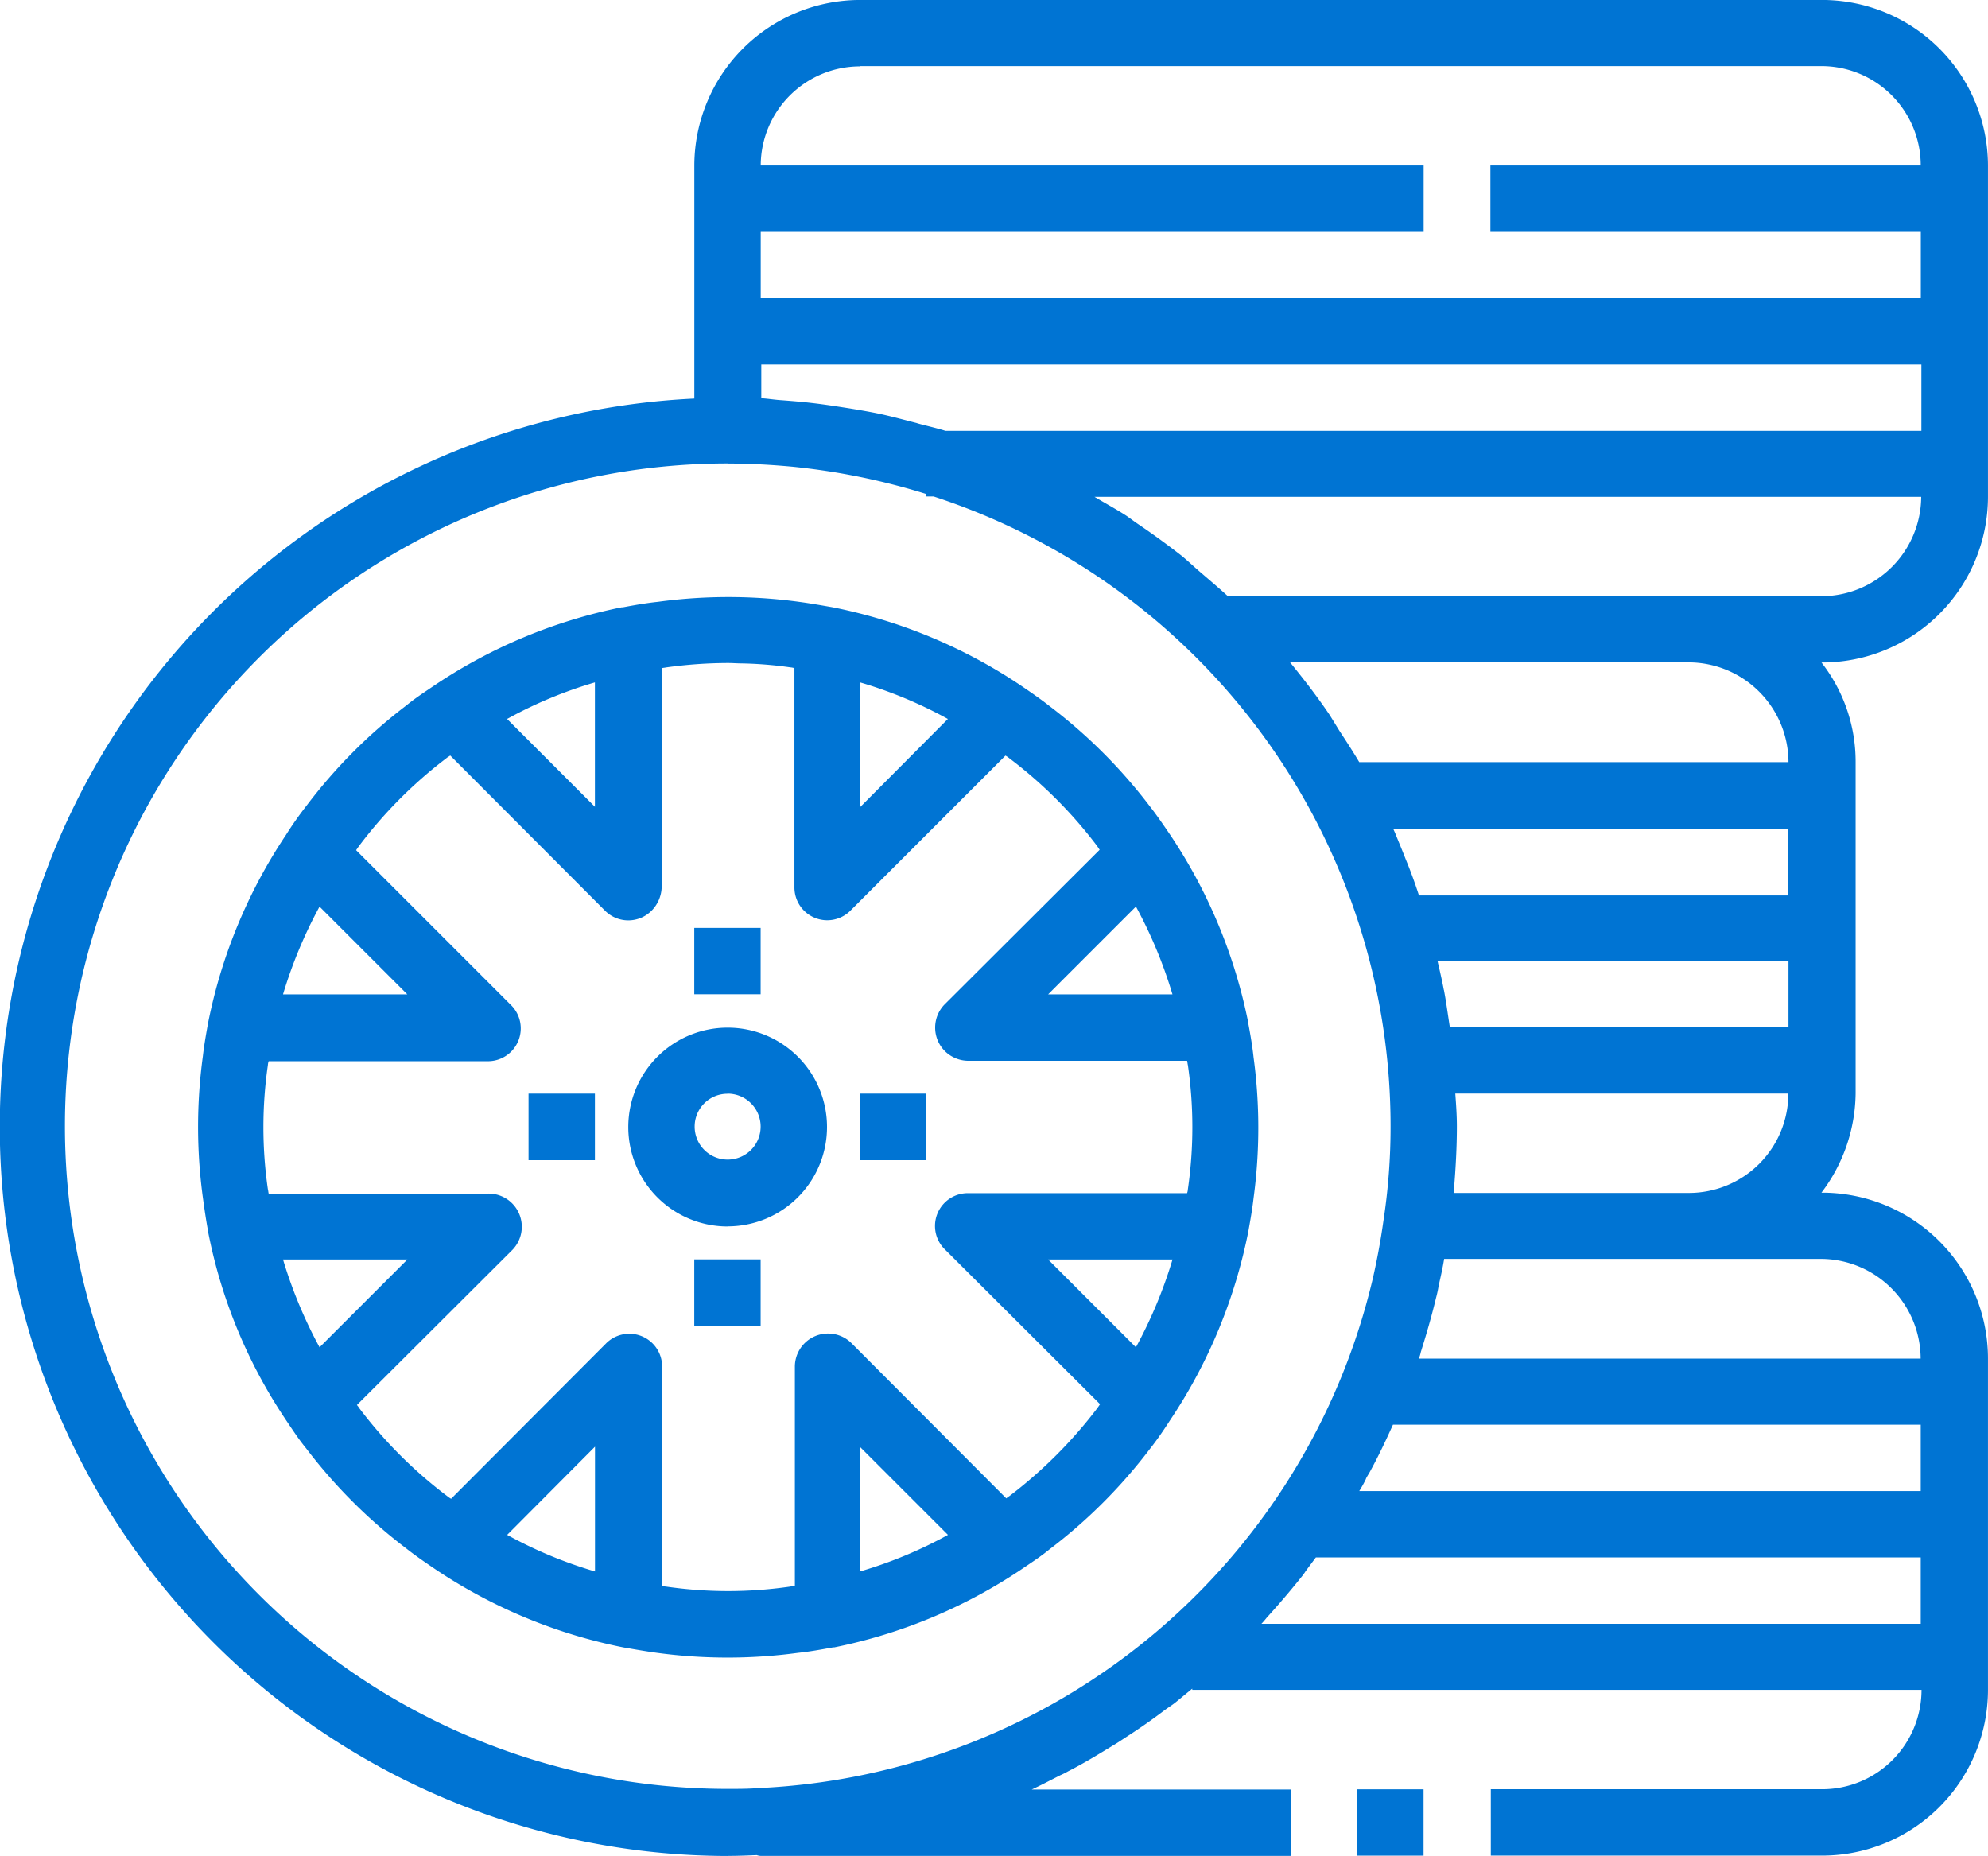 <svg xmlns="http://www.w3.org/2000/svg" width="72.728" height="67.899" viewBox="0 0 72.728 67.899">
  <path id="Path_2692" data-name="Path 2692" d="M604.077,1734.476c.247.364.48.727.756,1.062a19.038,19.038,0,0,0,3.664,3.664c.349.276.712.523,1.076.77a19,19,0,0,0,6.862,2.85c.422.073.829.145,1.236.2a19.235,19.235,0,0,0,5.162,0c.421-.044.828-.117,1.279-.2h.044a19.043,19.043,0,0,0,6.819-2.835c.363-.247.727-.48,1.061-.756a19.037,19.037,0,0,0,3.664-3.664c.276-.349.523-.713.756-1.076a19.05,19.05,0,0,0,2.85-6.892c.072-.407.145-.814.189-1.206a19.23,19.23,0,0,0,0-5.162c-.044-.422-.117-.829-.2-1.279h0v-.015a19.036,19.036,0,0,0-2.835-6.819c-.247-.363-.494-.727-.756-1.061a19.038,19.038,0,0,0-3.664-3.664c-.349-.276-.712-.524-1.076-.771a19,19,0,0,0-6.862-2.849c-.422-.073-.829-.146-1.236-.2a19.155,19.155,0,0,0-5.162,0c-.421.044-.828.116-1.279.2h-.044a19.024,19.024,0,0,0-6.819,2.835c-.363.247-.727.48-1.061.756a18.9,18.9,0,0,0-3.649,3.664,12.921,12.921,0,0,0-.757,1.076,19.05,19.05,0,0,0-2.849,6.891c-.073.407-.146.814-.189,1.207a19.143,19.143,0,0,0,0,5.161c.058.422.116.829.2,1.28h0v.014a18.754,18.754,0,0,0,2.821,6.819Zm-.087-5.844h4.551l-3.214,3.213A16.858,16.858,0,0,1,603.99,1728.632Zm11.413,11.413a15.948,15.948,0,0,1-3.213-1.338l3.213-3.227Zm9.7,0v-4.551l3.213,3.213A15.949,15.949,0,0,1,625.1,1740.045Zm10.09-8.2-3.213-3.213h4.551A16.861,16.861,0,0,1,635.191,1731.845Zm1.338-12.911h-4.551l3.213-3.213A16.812,16.812,0,0,1,636.529,1718.934ZM625.1,1707.52a16.006,16.006,0,0,1,3.213,1.338l-3.213,3.228Zm-9.7,0v4.551l-3.213-3.213A15.81,15.81,0,0,1,615.4,1707.52Zm-5.423,2.763.131-.087,5.656,5.67a1.2,1.2,0,0,0,1.715,0,1.278,1.278,0,0,0,.364-.858V1707c.058-.014.1-.014.174-.029a16.578,16.578,0,0,1,2.254-.16c.174,0,.334.015.509.015a14.274,14.274,0,0,1,1.773.145.674.674,0,0,1,.146.029v8.011a1.2,1.2,0,0,0,2.064.844l5.656-5.656a.911.911,0,0,1,.146.1,16.414,16.414,0,0,1,3.213,3.214l.087.131-5.67,5.655a1.215,1.215,0,0,0,.014,1.716,1.229,1.229,0,0,0,.844.349h8.011c.014.058.014.1.029.16a15.811,15.811,0,0,1,0,4.536.54.54,0,0,1-.029.146h-8.011a1.2,1.2,0,0,0-.844,2.064l5.671,5.656c-.029.044-.059.087-.1.145a16.831,16.831,0,0,1-3.213,3.214.79.79,0,0,0-.117.087l-5.656-5.671a1.215,1.215,0,0,0-2.079.858v8.011c-.058.015-.1.015-.174.029a15.741,15.741,0,0,1-4.536,0,.614.614,0,0,1-.146-.029v-8.011a1.2,1.2,0,0,0-2.064-.843l-5.656,5.67a.912.912,0,0,1-.146-.1,16.414,16.414,0,0,1-3.213-3.214.833.833,0,0,0-.087-.116l5.67-5.656a1.214,1.214,0,0,0-.857-2.079h-8.041c-.014-.058-.014-.1-.029-.16a15.811,15.811,0,0,1,0-4.536.542.542,0,0,1,.029-.146h8.011a1.2,1.2,0,0,0,.844-2.064l-5.656-5.656c.029-.044.058-.087.1-.145a16.463,16.463,0,0,1,3.213-3.228Zm-4.653,5.438,3.214,3.213H603.99a16.809,16.809,0,0,1,1.337-3.213Zm14.932,11.7a3.635,3.635,0,1,0-3.635-3.635A3.636,3.636,0,0,0,620.259,1727.425Zm0-4.856a1.207,1.207,0,1,1-1.207,1.206A1.2,1.2,0,0,1,620.259,1722.569Zm-1.221-6.063h2.428v2.428h-2.428Zm0,12.126h2.428v2.428h-2.428Zm6.063-6.063h2.428V1725H625.1Zm-12.126,0H615.4V1725h-2.428Zm7.284,27.886c.364,0,.713-.014,1.062-.029a.5.5,0,0,0,.16.029h19.395v-2.428h-9.494c.349-.16.7-.349,1.047-.523a2.828,2.828,0,0,0,.29-.146c.6-.305,1.164-.654,1.731-1,.145-.087.29-.189.45-.291q.676-.437,1.309-.916c.131-.1.276-.189.407-.29.218-.175.422-.349.64-.524v.044h26.679a3.636,3.636,0,0,1-3.634,3.635H648.175v2.428H660.3a6.069,6.069,0,0,0,6.063-6.063v-12.126a6.069,6.069,0,0,0-6.063-6.063h-.029a6.113,6.113,0,0,0,1.25-3.635v-12.126a5.891,5.891,0,0,0-1.25-3.635h.029a6.068,6.068,0,0,0,6.063-6.062v-12.112a6.069,6.069,0,0,0-6.063-6.063H625.1a6.069,6.069,0,0,0-6.063,6.063v8.52a26.673,26.673,0,0,0,1.221,53.316Zm6.935-52.414c-.465-.117-.93-.247-1.41-.349-.349-.073-.7-.131-1.047-.189-.465-.073-.93-.146-1.4-.2-.364-.043-.727-.072-1.091-.1-.262-.015-.509-.059-.756-.073v-1.236h42.44v2.428H628.212l-.029-.014c-.334-.1-.669-.175-.989-.262Zm19.265,20.733c-.058-.32-.131-.625-.2-.931-.015-.043-.015-.087-.03-.116h12.839v2.414H646.677c-.072-.451-.131-.916-.218-1.367Zm-.916-3.475q-.218-.676-.48-1.309c-.116-.3-.247-.61-.363-.9-.029-.073-.058-.131-.087-.2h14.452v2.429H645.543Zm-1.934,21.358c.059-.116.131-.218.189-.334.291-.538.553-1.091.8-1.643h19.308v2.428H643.362A4.34,4.34,0,0,0,643.609,1736.657Zm-3.823,5.307a2.825,2.825,0,0,0,.189-.218c.436-.48.872-.989,1.279-1.5a1.707,1.707,0,0,0,.145-.2c.117-.16.248-.334.378-.509h22.129v2.428Zm24.12-9.7H645.543a1.618,1.618,0,0,0,.073-.247c.2-.639.392-1.294.552-1.963a4.242,4.242,0,0,0,.1-.465c.073-.32.146-.64.2-.974h13.783a3.661,3.661,0,0,1,3.649,3.649Zm-17.083-6.062a1.153,1.153,0,0,1,.014-.219c.058-.727.1-1.468.1-2.21,0-.407-.029-.814-.058-1.206h12.184a3.637,3.637,0,0,1-3.635,3.635Zm12.242-15.761h-15.7c-.232-.393-.48-.771-.727-1.149l-.349-.567c-.45-.669-.945-1.308-1.454-1.933h14.583a3.661,3.661,0,0,1,3.65,3.649Zm1.207-6.063H638.564c-.334-.305-.683-.6-1.017-.887-.233-.2-.451-.407-.684-.6-.523-.407-1.061-.8-1.6-1.163-.146-.1-.276-.2-.407-.291-.378-.247-.785-.465-1.178-.7h30.242a3.658,3.658,0,0,1-3.649,3.635Zm-35.171-19.4h35.171a3.636,3.636,0,0,1,3.634,3.635H648.16v2.428h15.746v2.428h-42.44v-2.428h24.252v-2.428H621.466A3.636,3.636,0,0,1,625.1,1684.984Zm-4.842,14.54c.8,0,1.585.043,2.37.116a24.668,24.668,0,0,1,4.9,1v.088h.262a24.233,24.233,0,0,1,16.72,23.044,22.751,22.751,0,0,1-.262,3.461c-.1.712-.232,1.425-.392,2.123a24.225,24.225,0,0,1-22.464,18.624c-.378.03-.756.03-1.134.03a24.244,24.244,0,1,1,0-48.489Zm23.031,48.5h2.428v2.428H643.29Z" transform="translate(-593.636 -1682.556)" fill="#0074d3"/>
</svg>
